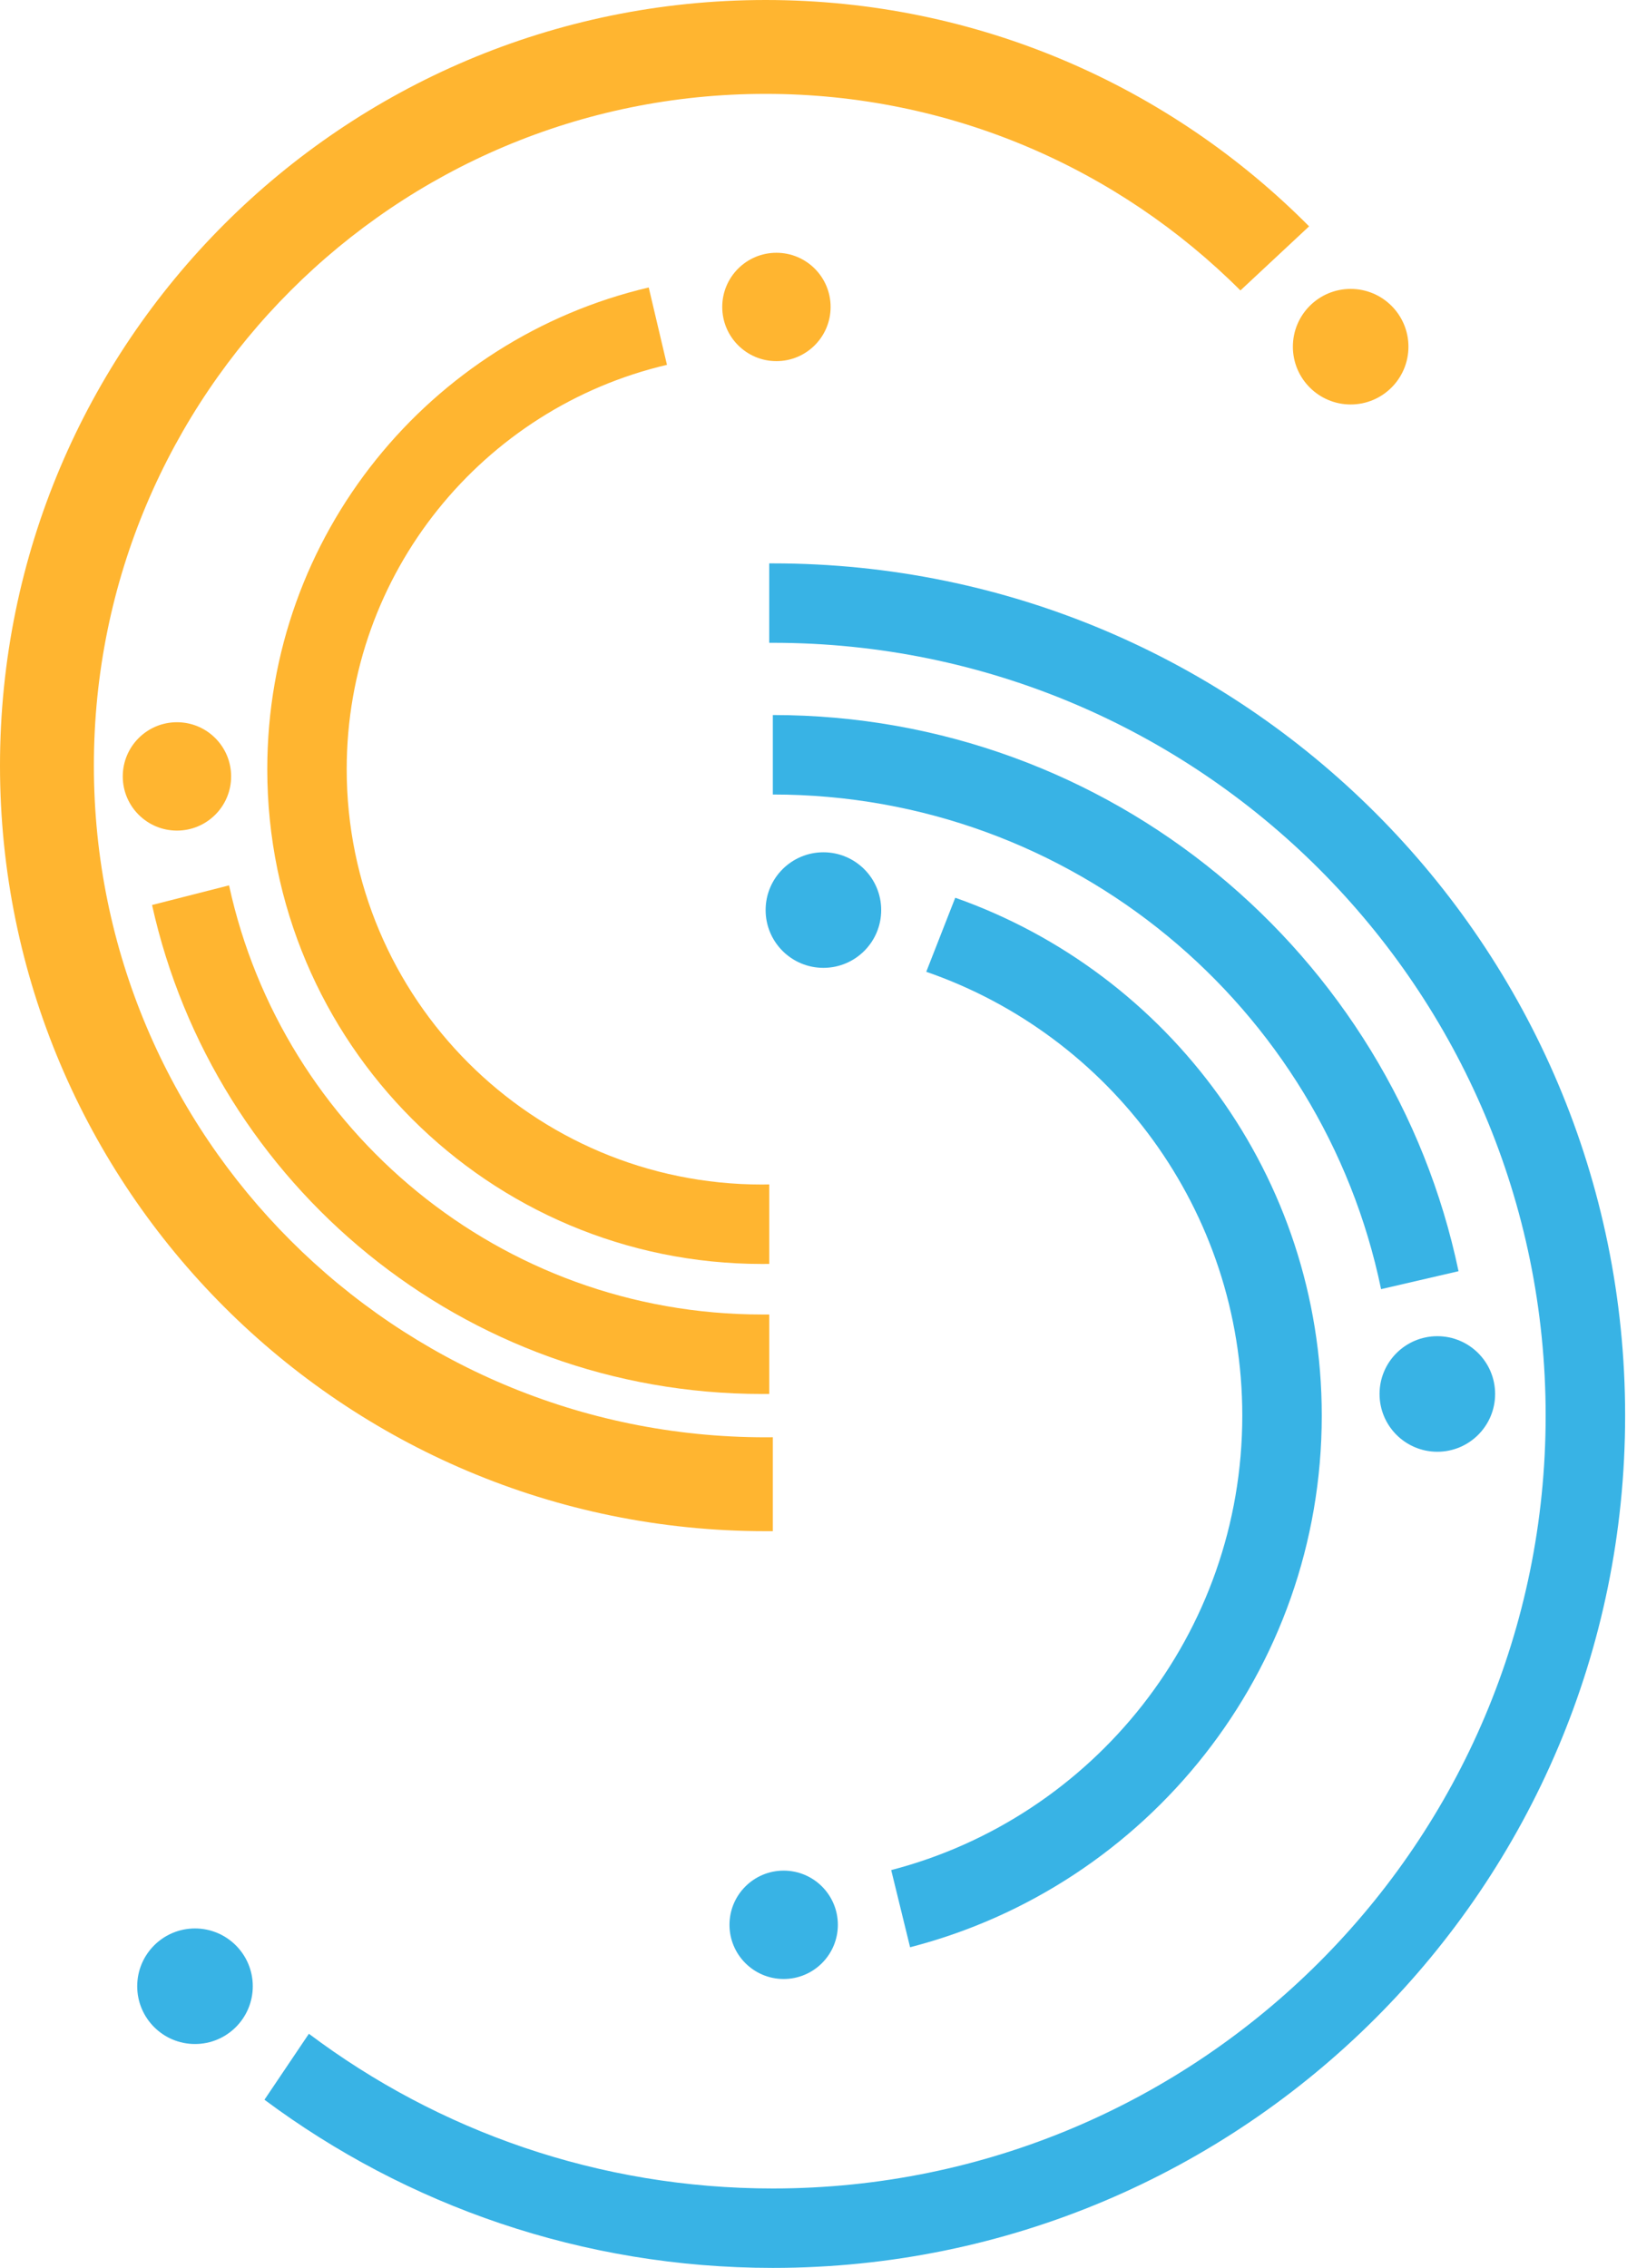 <svg width="33" height="46" viewBox="0 0 33 46" fill="none" xmlns="http://www.w3.org/2000/svg">
<path fill-rule="evenodd" clip-rule="evenodd" d="M15.675 29.152C15.626 29.153 15.578 29.153 15.529 29.153C8.004 29.153 1.904 23.053 1.904 15.529C1.904 8.004 8.004 1.904 15.529 1.904C19.289 1.904 22.694 3.428 25.159 5.891L26.552 4.591C23.738 1.756 19.838 0 15.529 0C6.952 0 0 6.952 0 15.529C0 24.105 6.952 31.057 15.529 31.057C15.578 31.057 15.626 31.057 15.675 31.057V29.152Z" fill="#FFB530"/>
<circle cx="27.395" cy="7.032" r="1.172" fill="#FFB530"/>
<circle cx="3.589" cy="15.748" r="1.099" fill="#FFB530"/>
<path fill-rule="evenodd" clip-rule="evenodd" d="M4.646 17.958L3.084 18.356C4.341 24.03 9.403 28.274 15.456 28.274C15.504 28.274 15.553 28.274 15.602 28.273V26.662C15.553 26.662 15.504 26.662 15.456 26.662C10.155 26.662 5.726 22.934 4.646 17.958Z" fill="#FFB530"/>
<circle cx="15.748" cy="6.226" r="1.099" fill="#FFB530"/>
<path fill-rule="evenodd" clip-rule="evenodd" d="M15.602 24.024C15.553 24.025 15.505 24.026 15.456 24.026C10.803 24.026 7.032 20.254 7.032 15.602C7.032 11.613 9.805 8.272 13.528 7.4L13.158 5.831C8.723 6.87 5.421 10.85 5.421 15.602C5.421 21.144 9.913 25.637 15.456 25.637C15.505 25.637 15.553 25.637 15.602 25.636V24.024Z" fill="#FFB530"/>
<circle cx="16.701" cy="18.459" r="1.172" fill="#38B3E5"/>
<circle cx="29.153" cy="28.274" r="1.172" fill="#38B3E5"/>
<circle cx="15.895" cy="39.041" r="1.099" fill="#38B3E5"/>
<circle cx="3.955" cy="40.287" r="1.172" fill="#38B3E5"/>
<path fill-rule="evenodd" clip-rule="evenodd" d="M15.675 16.115C15.675 16.115 15.675 16.115 15.675 16.115C21.754 16.115 26.827 20.42 28.012 26.148L29.583 25.784C28.233 19.341 22.519 14.503 15.675 14.503C15.675 14.503 15.675 14.503 15.675 14.503V16.115Z" fill="#38B3E5"/>
<path fill-rule="evenodd" clip-rule="evenodd" d="M18.787 19.711C22.518 21 25.197 24.544 25.197 28.713C25.197 33.143 22.172 36.867 18.076 37.931L18.459 39.496C23.261 38.26 26.809 33.901 26.809 28.713C26.809 23.862 23.705 19.735 19.375 18.209L18.787 19.711Z" fill="#38B3E5"/>
<path fill-rule="evenodd" clip-rule="evenodd" d="M6.265 41.251L5.364 42.589C8.242 44.732 11.811 46 15.675 46C25.222 46 32.962 38.261 32.962 28.713C32.962 19.166 25.222 11.427 15.675 11.427C15.651 11.427 15.626 11.427 15.602 11.427V13.038C15.626 13.038 15.651 13.038 15.675 13.038C24.332 13.038 31.35 20.056 31.35 28.713C31.35 37.37 24.332 44.389 15.675 44.389C12.144 44.389 8.886 43.221 6.265 41.251Z" fill="#38B3E5"/>
</svg>
